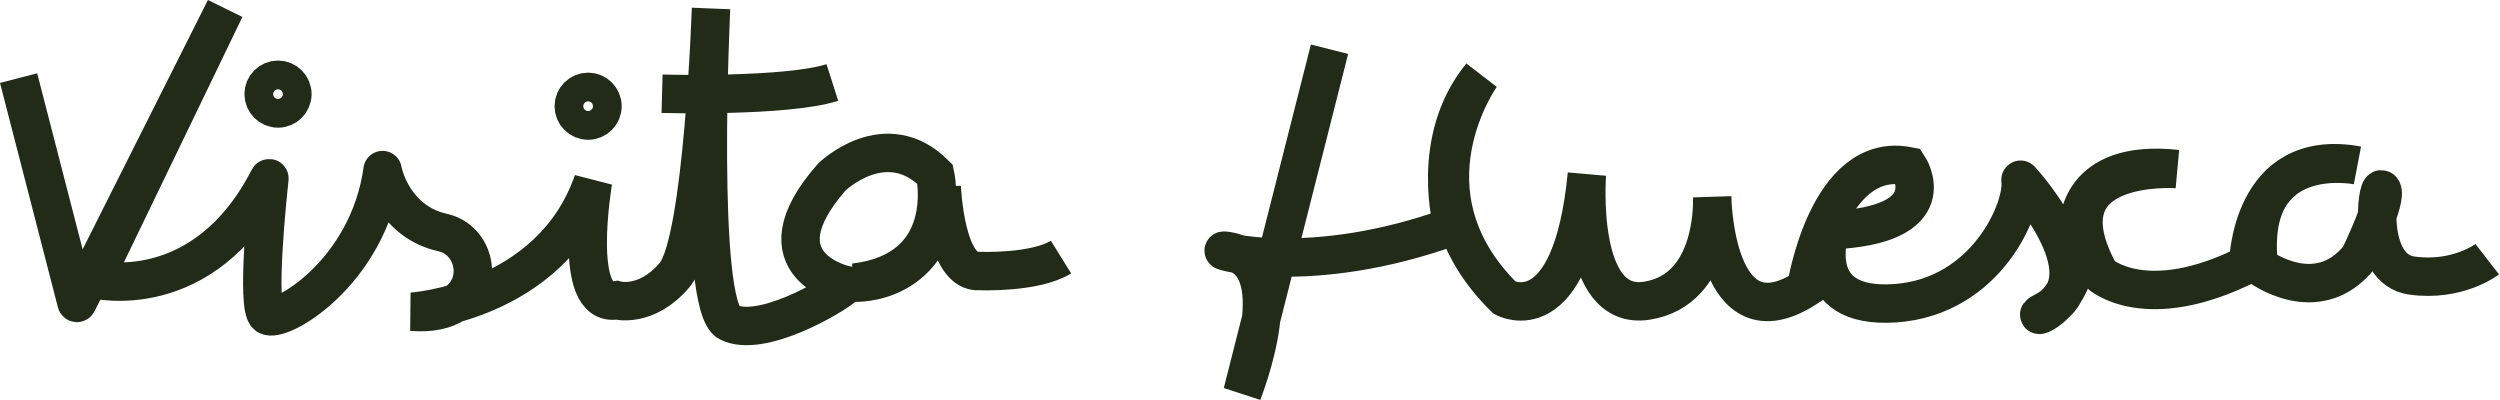 <svg width="781" height="125" viewBox="0 0 781 125" fill="none" xmlns="http://www.w3.org/2000/svg">
<g clip-path="url(#clip0_1_2)">
<path d="M5.81 24.4L23.91 94.54C23.94 94.66 24.1 94.67 24.15 94.57L70.32 2.69L29.5 87.23C29.5 87.23 63.49 95.73 84 55.72C84.05 55.63 84.18 55.66 84.17 55.76C83.67 60.33 79.88 95.96 83.46 98.54C87.28 101.29 115.02 85.44 119.52 53.13C119.52 53.11 119.55 53.1 119.55 53.13C119.74 54.96 123.45 69.37 138.26 72.63C151.79 75.61 152.63 99.38 128.63 97.39C128.63 97.39 172.12 94.71 185.27 56.65C185.27 56.65 178.39 96.4 192.61 93.8C192.61 93.8 201.93 96.4 210.8 85.85C219.67 75.3 222.12 2.69 222.12 2.69C222.12 2.69 217.69 95.63 227.62 100.68C237.55 105.73 259.87 92.88 264.16 89.06C264.16 89.06 235.57 82.95 259.88 55.28C259.88 55.28 276.7 38.94 292.13 54.45C292.13 54.45 298.86 84.48 266.91 88.3C266.91 88.3 292.48 89.71 294.2 58.3C294.2 58.3 295.23 85.82 306.12 84.67C306.12 84.67 323.32 85.36 331.46 80.31" stroke="#212B18" stroke-width="12" stroke-miterlimit="10"/>
<path d="M206.83 29.29C206.83 29.29 245.66 30.36 260.03 25.77" stroke="#212B18" stroke-width="12" stroke-miterlimit="10"/>
<path d="M86.85 33.89C89.33 33.89 91.34 31.88 91.34 29.4C91.34 26.92 89.33 24.91 86.85 24.91C84.37 24.91 82.36 26.92 82.36 29.4C82.36 31.88 84.37 33.89 86.85 33.89Z" stroke="#212B18" stroke-width="12" stroke-miterlimit="10"/>
<path d="M183.73 37.67C186.21 37.67 188.22 35.66 188.22 33.18C188.22 30.7 186.21 28.69 183.73 28.69C181.25 28.69 179.24 30.7 179.24 33.18C179.24 35.66 181.25 37.67 183.73 37.67Z" stroke="#212B18" stroke-width="12" stroke-miterlimit="10"/>
<path d="M415.34 15.38L388.13 122.69C388.13 122.69 405.1 80.5 382.47 78.3C379.49 78.01 409.22 86.85 453.86 70.68C453.86 70.68 446.22 43.81 462.73 23.63C462.73 23.63 436.44 60.01 470.07 93.03C470.07 93.03 490.86 104.51 495.75 54.44C495.75 54.44 492.39 97.31 514.4 93.95C536.41 90.59 534.88 61.59 534.88 61.59C534.88 61.59 535.48 108.58 564.23 89.98C564.23 89.98 570.8 46.87 596.18 51.92C596.18 51.92 608.41 70.42 571.72 71.95C571.72 71.95 563.31 96.71 592.05 94.73C620.79 92.75 632.44 64.6 631.2 56.18C631.2 56.14 631.24 56.12 631.27 56.15C632.97 58.02 658.89 87.09 638.37 97.41C631.92 100.65 650.87 96.61 649.38 70.7C649.38 70.7 648.81 49.37 680.11 52.81C680.11 52.81 636.2 49.6 656.03 85.6C656.03 85.6 670.25 98.67 702.35 82.5C702.35 82.5 702.81 45.58 736.4 51.66C736.4 51.66 701.32 44.55 705.67 83.07C705.67 83.07 723.78 96.83 737.08 80.32C737.08 80.32 746.14 61.69 744.07 59.22C742.63 57.51 739.1 84.1 753.47 86.09C767.84 88.08 777.01 80.97 777.01 80.97" stroke="#212B18" stroke-width="12" stroke-miterlimit="10"/>
</g>
<defs>
<clipPath id="clip0_1_2">
<rect width="780.7" height="124.93" fill="white"/>
</clipPath>
</defs>
</svg>
